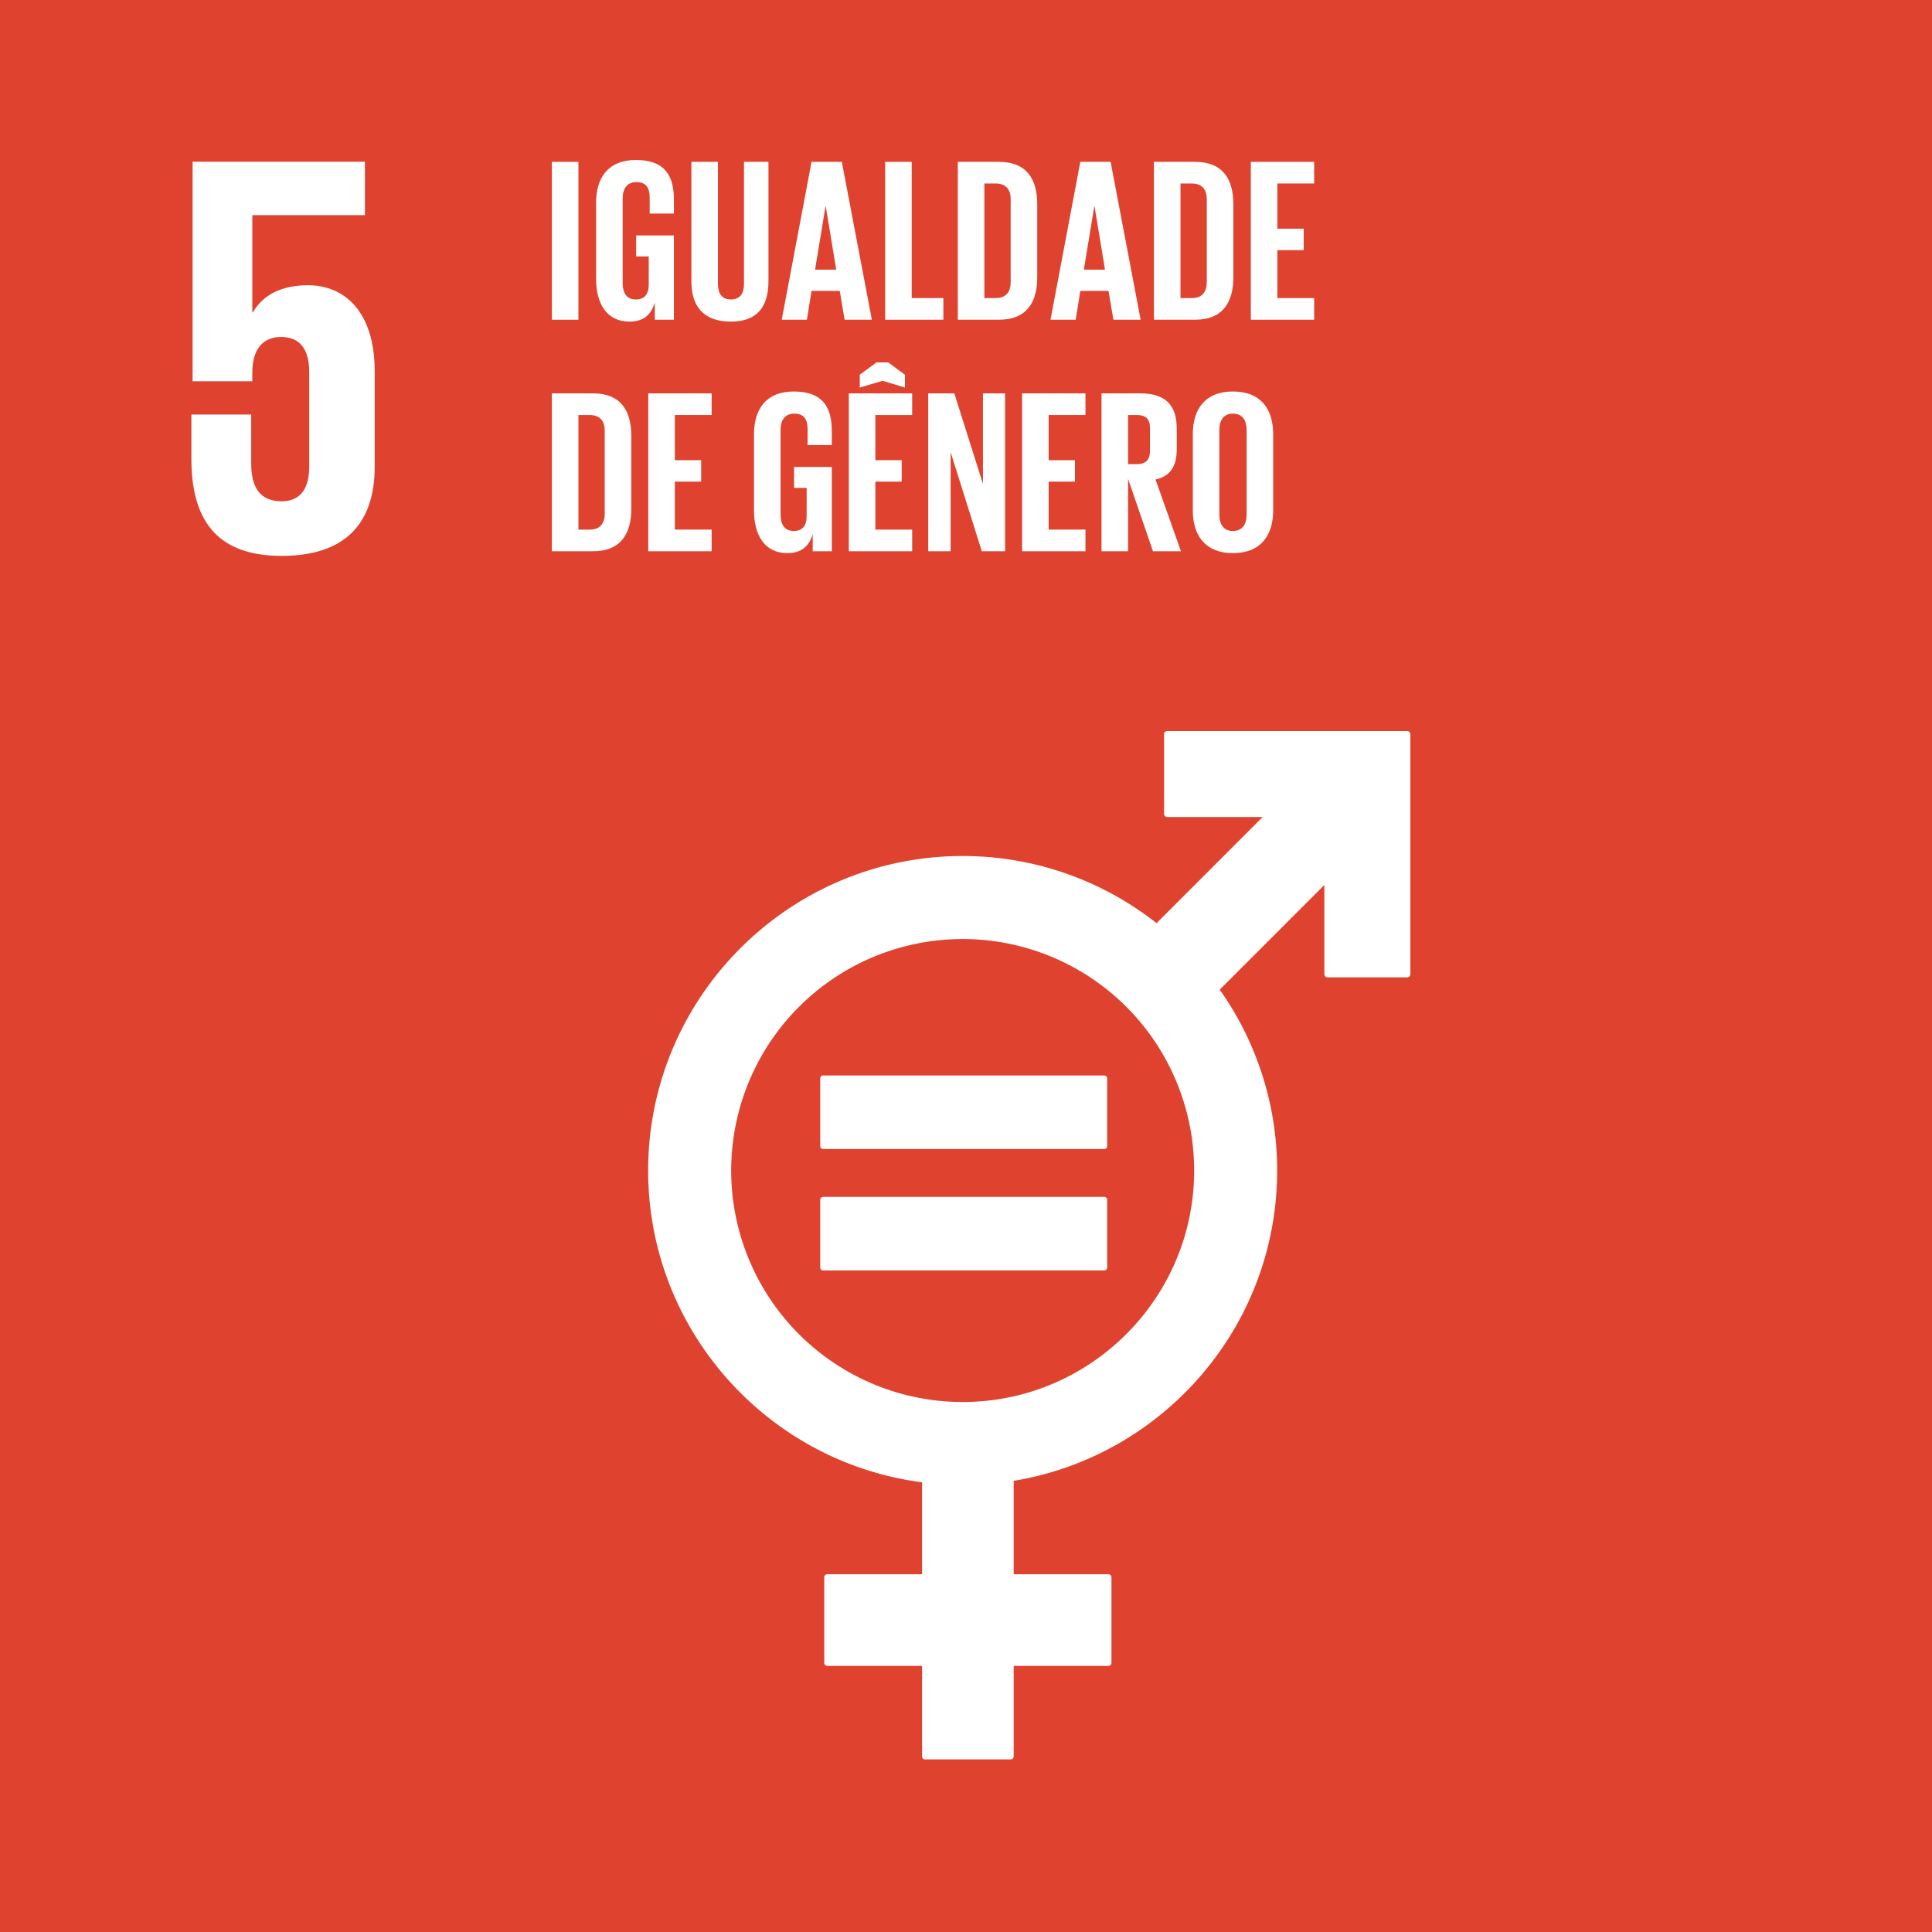 <svg id="Layer_1" data-name="Layer 1" xmlns="http://www.w3.org/2000/svg" viewBox="0 0 1079.946 1080"><defs><style>.cls-1{fill:#df432f;}.cls-2{fill:#fff;}</style></defs><rect class="cls-1" width="1079.946" height="1080"/><path class="cls-2" d="M171.942,159.451c-14.445,0-25.051,5.133-30.83,15.095h-.332v-54.276h62.959V90.402H107.401V213.097h33.38v-4.844c0-12.843,5.794-19.899,16.06-19.899,11.247,0,15.759,7.713,15.759,19.598v52.669c0,11.568-4.187,19.587-15.435,19.587-12.53,0-17.011-8.347-17.011-21.186V231.718H106.728v24.728c0,33.074,13.171,54.28,50.437,54.28,36.941,0,52.027-19.591,52.027-49.783V207.632c0-34.368-17.659-48.181-37.25-48.181" transform="translate(0.255)"/><path class="cls-2" d="M786.358,408.656h-134.222a1.718,1.718,0,0,0-1.707,1.707V454.967a1.718,1.718,0,0,0,1.707,1.711h53.442l-59.343,59.359a174.842,174.842,0,0,0-108.382-37.544c-96.926,0-175.805,78.864-175.805,175.809,0,89.251,66.875,163.098,153.117,174.283v51.391H462.21a1.696,1.696,0,0,0-1.723,1.692v47.818a1.698,1.698,0,0,0,1.723,1.703h52.955V981.769a1.709,1.709,0,0,0,1.707,1.703h47.78a1.729,1.729,0,0,0,1.73-1.703V931.19h52.932a1.705,1.705,0,0,0,1.708-1.703V881.669a1.702,1.702,0,0,0-1.708-1.692H566.381v-52.236c83.407-13.685,147.262-86.226,147.262-173.438A174.839,174.839,0,0,0,681.537,553.183l58.494-58.505v49.915a1.722,1.722,0,0,0,1.73,1.703h44.596a1.73,1.73,0,0,0,1.746-1.703V410.363a1.731,1.731,0,0,0-1.746-1.707M537.853,783.692A129.397,129.397,0,1,1,667.254,654.303c0,71.348-58.046,129.39-129.401,129.39" transform="translate(0.255)"/><path class="cls-2" d="M616.887,601.182H459.938a1.631,1.631,0,0,0-1.7,1.529v37.999a1.615,1.615,0,0,0,1.7,1.561H616.887a1.627,1.627,0,0,0,1.738-1.561V602.711a1.642,1.642,0,0,0-1.738-1.529" transform="translate(0.255)"/><path class="cls-2" d="M616.887,669.023H459.938a1.652,1.652,0,0,0-1.7,1.588v37.992a1.622,1.622,0,0,0,1.7,1.541H616.887a1.634,1.634,0,0,0,1.738-1.541v-37.992a1.663,1.663,0,0,0-1.738-1.588" transform="translate(0.255)"/><path class="cls-2" d="M352.615,243.573v40.876c0,13.539-5.601,23.693-21.476,23.693H308.219V219.88H331.139C347.014,219.88,352.615,229.903,352.615,243.573Zm-23.306,52.464c6.126,0,8.466-3.647,8.466-8.981V240.841c0-5.211-2.341-8.853-8.466-8.853h-6.242v64.048Z" transform="translate(0.255)"/><path class="cls-2" d="M362.124,219.88h35.412V231.989H376.964v25.253h14.709v11.977H376.964v26.818h20.572v12.105H362.124Z" transform="translate(0.255)"/><path class="cls-2" d="M443.623,261.019h21.089v47.123h-10.676V298.513c-1.955,6.635-6.126,10.672-14.191,10.672-12.762,0-18.617-10.155-18.617-23.824V242.661c0-13.797,6.644-23.824,22.264-23.824,16.4,0,21.221,9.115,21.221,22.133v7.813H451.171V239.799c0-5.469-2.086-8.594-7.424-8.594-5.33,0-7.679,3.777-7.679,9.115v47.386c0,5.338,2.217,9.111,7.293,9.111,4.82,0,7.292-2.735,7.292-8.463V272.735h-7.029Z" transform="translate(0.255)"/><path class="cls-2" d="M474.214,219.88h35.411V231.989H489.053v25.253H503.77v11.977h-14.716v26.818h20.572v12.105H474.214Zm6.118-3.252v-7.161l9.371-6.898h6.512l9.379,6.898v7.161l-12.499-3.777Z" transform="translate(0.255)"/><path class="cls-2" d="M531.108,252.684v55.458H518.61V219.88h14.576l16.014,50.642V219.88H561.568v88.263H548.551Z" transform="translate(0.255)"/><path class="cls-2" d="M571.078,219.88h35.411V231.989h-20.571v25.253h14.708v11.977h-14.708v26.818h20.571v12.105H571.078Z" transform="translate(0.255)"/><path class="cls-2" d="M630.313,267.655v40.487H615.473V219.88H637.08c14.971,0,20.44,7.42,20.44,19.788v11.325c0,9.506-3.383,15.103-11.843,17.057L659.869,308.142H644.241Zm0-35.666v27.466h4.944c5.082,0,7.292-2.603,7.292-7.289V239.146c0-4.817-2.209-7.157-7.292-7.157Z" transform="translate(0.255)"/><path class="cls-2" d="M666.505,285.361V242.661c0-13.797,6.774-23.824,22.394-23.824,15.751,0,22.519,10.027,22.519,23.824V285.361c0,13.669-6.767,23.824-22.519,23.824C673.279,309.185,666.505,299.03,666.505,285.361Zm30.073,2.345V240.32c0-5.338-2.341-9.115-7.679-9.115-5.207,0-7.555,3.777-7.555,9.115v47.386c0,5.338,2.349,9.111,7.555,9.111C694.237,296.817,696.578,293.044,696.578,287.706Z" transform="translate(0.255)"/><path class="cls-2" d="M308.219,90.467h14.847v88.262h-14.847Z" transform="translate(0.255)"/><path class="cls-2" d="M355.35,131.603h21.089v47.126H365.763v-9.633c-1.955,6.64-6.118,10.676-14.183,10.676-12.762,0-18.617-10.155-18.617-23.824V113.248c0-13.797,6.636-23.825,22.256-23.825,16.408,0,21.22,9.116,21.22,22.133v7.814H362.905v-8.985c0-5.469-2.086-8.59-7.424-8.59s-7.679,3.774-7.679,9.112v47.385c0,5.338,2.209,9.108,7.293,9.108,4.813,0,7.285-2.731,7.285-8.459V143.321h-7.03Z" transform="translate(0.255)"/><path class="cls-2" d="M429.293,90.467V157.25c0,13.669-5.855,22.522-20.958,22.522-15.62,0-22.124-8.853-22.124-22.522V90.467H401.05v68.215c0,5.207,2.078,8.718,7.285,8.718,5.207,0,7.292-3.511,7.292-8.718V90.467Z" transform="translate(0.255)"/><path class="cls-2" d="M436.717,178.729l16.663-88.262h16.925l16.794,88.262H471.866L469.139,162.588H453.38l-2.603,16.141Zm18.617-27.992h11.851l-5.855-35.404h-.132Z" transform="translate(0.255)"/><path class="cls-2" d="M494.523,90.467H509.363v76.157h17.706v12.105H494.523Z" transform="translate(0.255)"/><path class="cls-2" d="M579.537,114.16v40.877c0,13.538-5.601,23.692-21.483,23.692H535.141V90.467h22.912C573.936,90.467,579.537,100.49,579.537,114.16Zm-23.306,52.464c6.119,0,8.466-3.646,8.466-8.984V111.429c0-5.211-2.348-8.857-8.466-8.857H549.981v64.052Z" transform="translate(0.255)"/><path class="cls-2" d="M586.96,178.729l16.662-88.262h16.926l16.794,88.262H622.109l-2.735-16.141H603.623l-2.603,16.141Zm18.617-27.992h11.843l-5.856-35.404h-.131Z" transform="translate(0.255)"/><path class="cls-2" d="M689.154,114.16v40.877c0,13.538-5.593,23.692-21.475,23.692H644.766V90.467h22.912C683.561,90.467,689.154,100.49,689.154,114.16Zm-23.299,52.464c6.119,0,8.459-3.646,8.459-8.984V111.429c0-5.211-2.341-8.857-8.459-8.857h-6.249v64.052Z" transform="translate(0.255)"/><path class="cls-2" d="M698.927,90.467h35.404v12.104h-20.564v25.257h14.708v11.978H713.766v26.817h20.564v12.105H698.927Z" transform="translate(0.255)"/></svg>